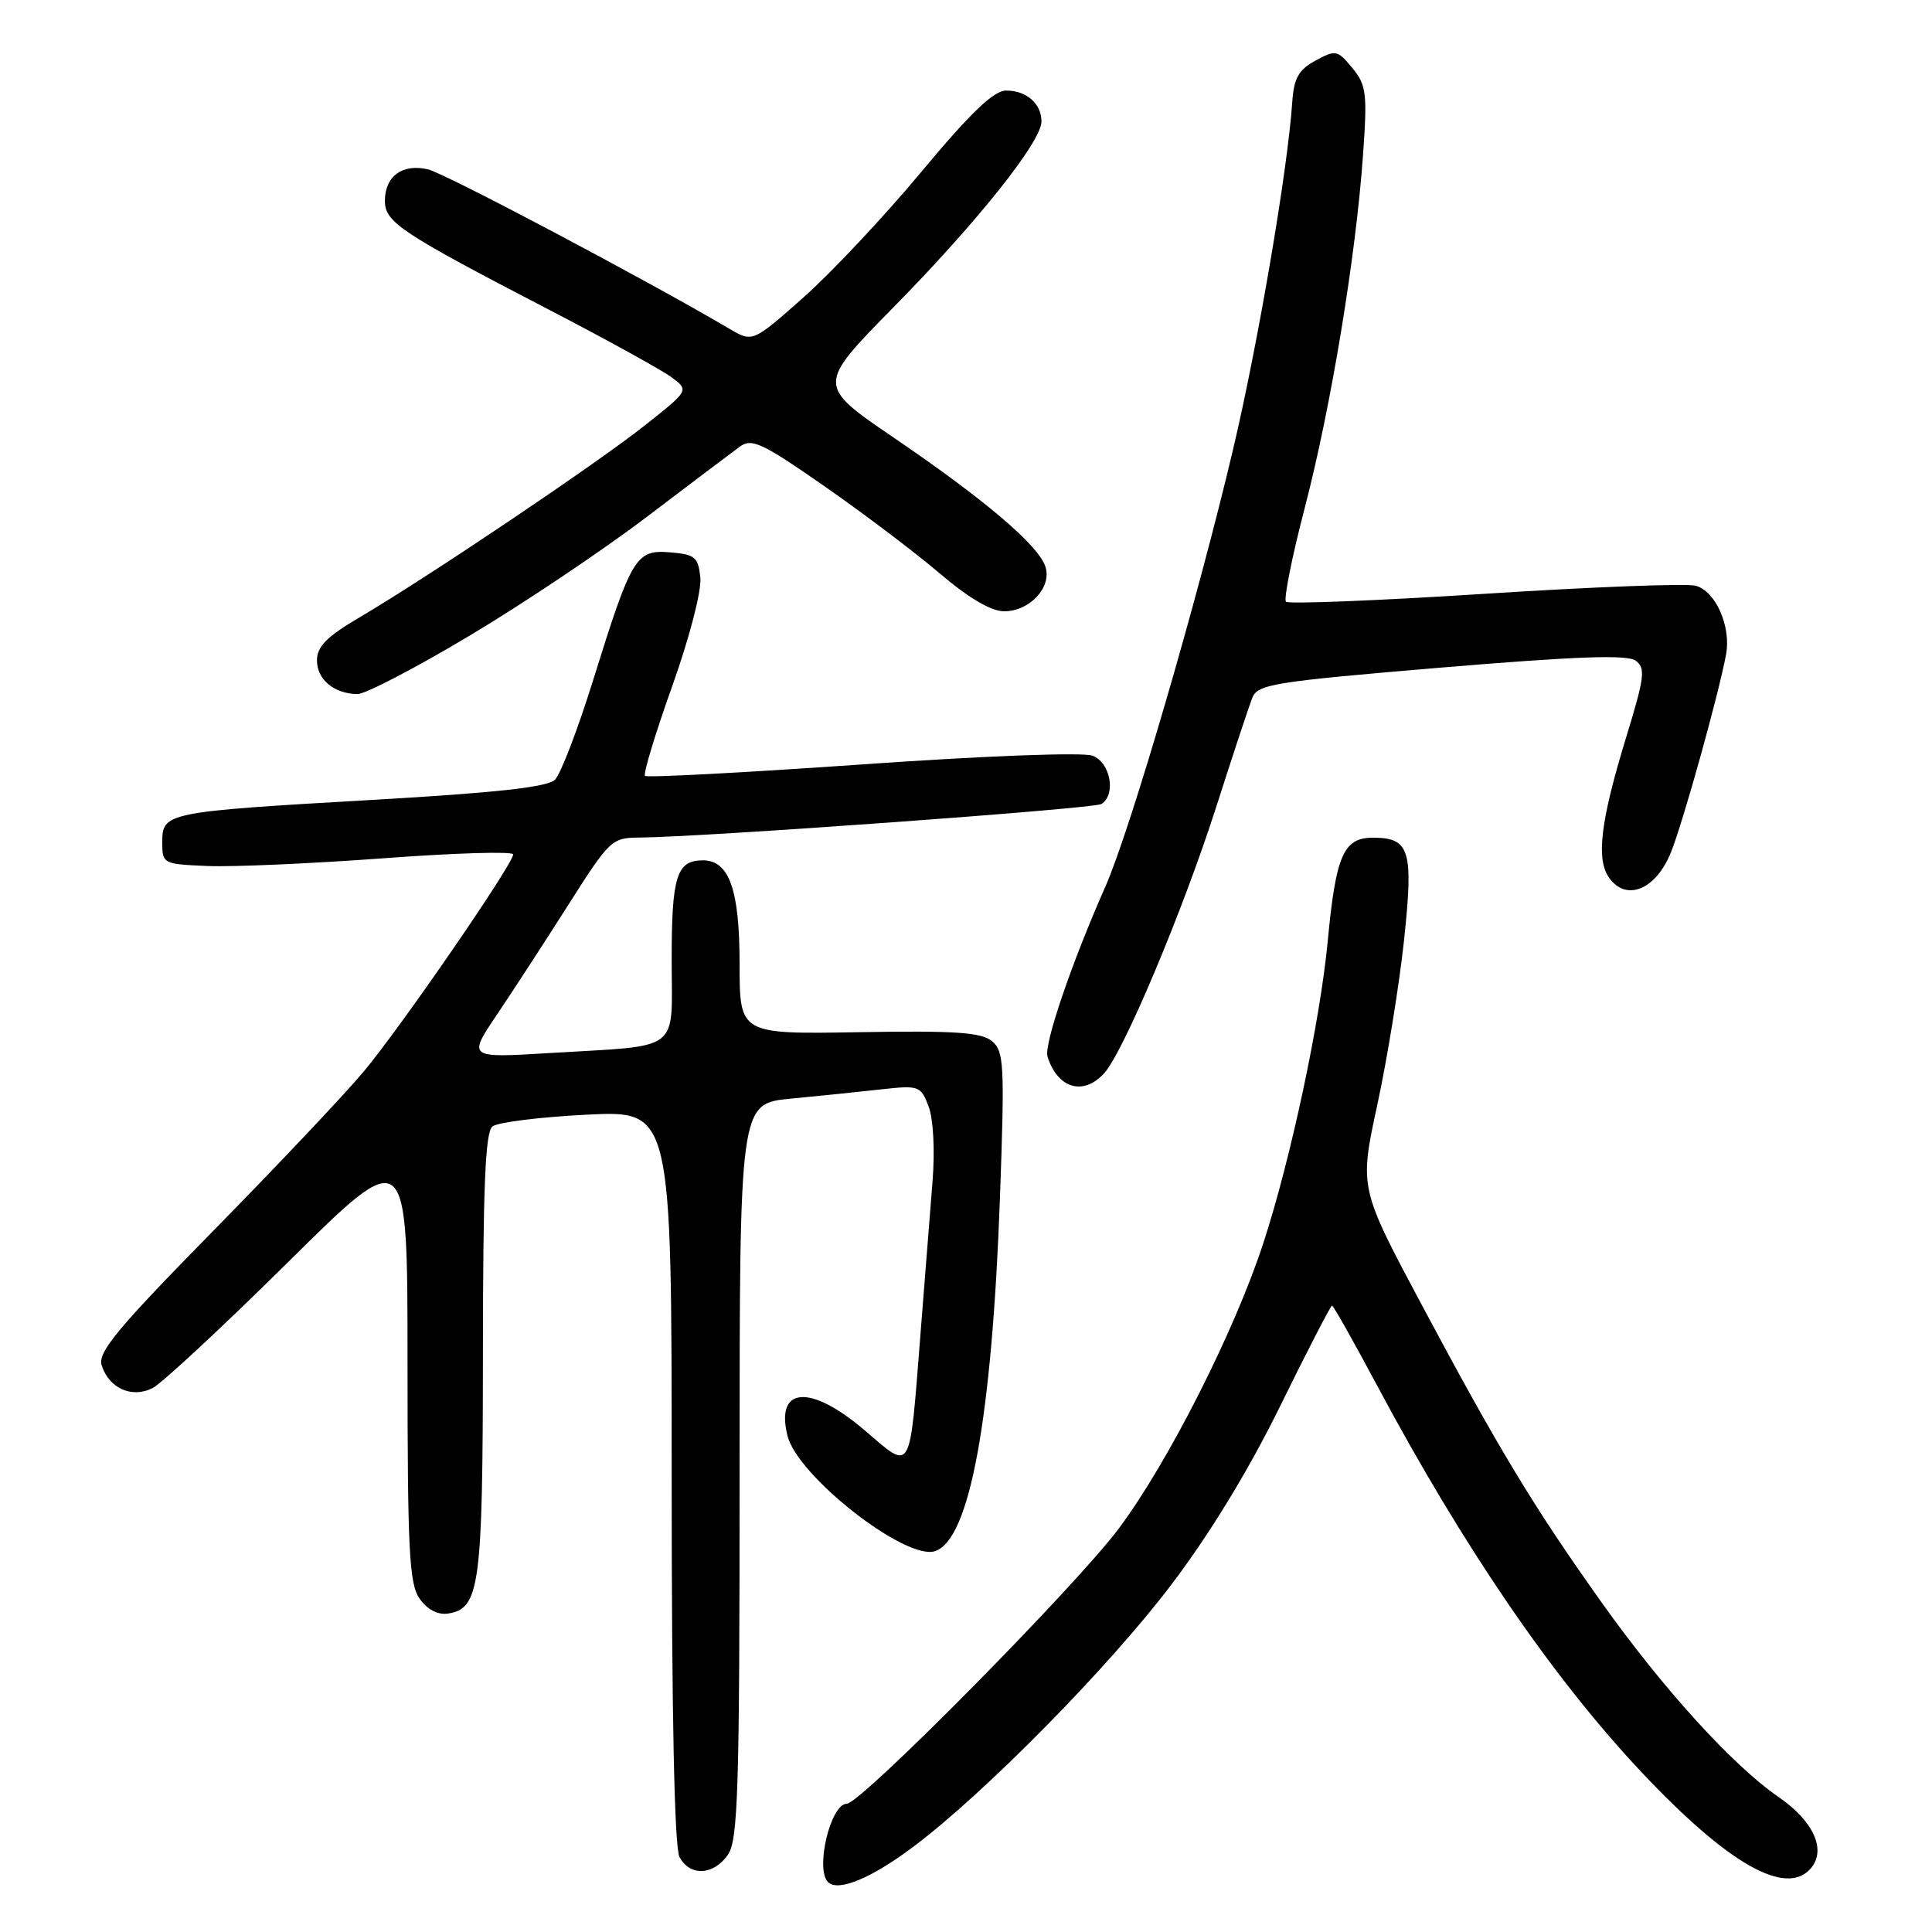 <?xml version="1.0" encoding="UTF-8" standalone="no"?>
<!DOCTYPE svg PUBLIC "-//W3C//DTD SVG 1.1//EN" "http://www.w3.org/Graphics/SVG/1.1/DTD/svg11.dtd" >
<svg xmlns="http://www.w3.org/2000/svg" xmlns:xlink="http://www.w3.org/1999/xlink" version="1.1" viewBox="0 0 256 256">
 <g >
 <path fill="currentColor"
d=" M 121.00 244.72 C 130.49 237.60 146.91 220.92 155.19 210.00 C 160.34 203.21 165.45 194.82 169.66 186.25 C 173.24 178.96 176.32 173.00 176.50 173.00 C 176.68 173.00 179.37 177.77 182.48 183.60 C 193.95 205.07 205.72 222.28 217.48 234.79 C 229.03 247.06 236.74 251.42 239.99 247.51 C 242.01 245.07 240.28 241.29 235.69 238.13 C 229.61 233.95 220.33 223.74 212.20 212.30 C 203.21 199.66 198.59 192.01 188.42 172.96 C 180.12 157.41 180.12 157.41 182.49 146.44 C 183.80 140.40 185.39 130.62 186.03 124.70 C 187.32 112.64 186.83 111.00 181.91 111.00 C 178.03 111.00 177.01 113.33 175.94 124.62 C 174.93 135.31 171.05 153.53 167.41 164.68 C 163.59 176.40 154.80 193.75 148.26 202.52 C 142.55 210.17 114.06 239.00 112.21 239.00 C 110.06 239.00 107.99 247.65 109.72 249.39 C 111.04 250.71 115.45 248.89 121.00 244.72 Z  M 96.44 245.78 C 97.80 243.84 98.00 237.32 98.00 194.89 C 98.00 146.23 98.00 146.23 104.75 145.58 C 108.46 145.23 113.85 144.67 116.73 144.35 C 121.78 143.79 122.00 143.87 123.05 146.62 C 123.67 148.27 123.89 152.41 123.57 156.48 C 123.26 160.34 122.53 169.57 121.95 177.00 C 120.48 195.61 120.89 194.92 114.57 189.52 C 107.37 183.37 102.71 183.71 104.35 190.26 C 105.69 195.61 119.97 206.78 123.88 205.54 C 128.50 204.07 131.45 187.95 132.51 158.45 C 133.13 141.02 133.04 139.28 131.43 137.95 C 130.03 136.79 126.51 136.55 113.84 136.77 C 98.00 137.04 98.00 137.04 98.00 127.74 C 98.00 117.89 96.63 114.00 93.14 114.00 C 89.66 114.00 89.00 116.10 89.00 127.12 C 89.00 139.64 90.55 138.46 72.73 139.54 C 61.97 140.19 61.97 140.19 65.91 134.35 C 68.07 131.13 72.35 124.56 75.40 119.75 C 80.77 111.29 81.08 111.00 84.73 110.98 C 92.98 110.93 144.93 107.16 145.93 106.54 C 147.93 105.31 147.14 101.00 144.75 100.13 C 143.46 99.66 130.41 100.15 114.22 101.29 C 98.67 102.38 85.73 103.06 85.47 102.81 C 85.21 102.55 86.82 97.23 89.05 90.98 C 91.35 84.54 92.97 78.31 92.80 76.57 C 92.53 73.82 92.12 73.47 88.81 73.19 C 84.25 72.81 83.70 73.73 78.56 90.23 C 76.55 96.68 74.29 102.57 73.54 103.31 C 72.56 104.30 65.83 105.04 49.36 105.99 C 22.02 107.56 21.50 107.66 21.50 111.57 C 21.50 114.46 21.59 114.50 27.50 114.75 C 30.80 114.89 41.26 114.43 50.75 113.73 C 60.24 113.02 68.00 112.79 68.00 113.21 C 68.00 114.48 53.09 136.14 48.18 142.00 C 45.65 145.03 36.65 154.55 28.19 163.16 C 15.51 176.07 12.93 179.19 13.47 180.91 C 14.45 183.98 17.50 185.33 20.25 183.91 C 21.49 183.26 29.59 175.73 38.25 167.16 C 54.00 151.58 54.00 151.58 54.00 180.57 C 54.00 205.49 54.22 209.87 55.60 211.83 C 56.59 213.25 58.00 214.00 59.32 213.81 C 63.57 213.19 63.97 210.25 63.99 179.37 C 64.00 157.28 64.30 150.01 65.25 149.26 C 65.94 148.71 71.56 148.01 77.75 147.70 C 89.00 147.14 89.00 147.14 89.00 195.64 C 89.00 227.15 89.36 244.81 90.04 246.07 C 91.42 248.65 94.53 248.51 96.44 245.78 Z  M 146.32 142.20 C 148.88 139.37 156.72 120.74 161.13 107.00 C 163.33 100.12 165.49 93.60 165.92 92.50 C 166.63 90.66 168.63 90.34 190.95 88.46 C 208.93 86.96 215.60 86.72 216.73 87.54 C 218.07 88.52 217.92 89.71 215.51 97.58 C 212.04 108.90 211.44 113.93 213.28 116.40 C 215.58 119.49 219.45 117.83 221.42 112.91 C 223.04 108.85 227.70 92.12 228.71 86.74 C 229.41 83.01 227.33 78.32 224.67 77.61 C 223.48 77.29 210.91 77.77 196.75 78.68 C 182.59 79.59 170.73 80.06 170.40 79.73 C 170.07 79.41 171.19 73.78 172.90 67.24 C 176.38 53.86 179.66 33.96 180.61 20.50 C 181.19 12.35 181.05 11.26 179.18 9.00 C 177.22 6.62 176.98 6.58 174.31 8.03 C 172.06 9.26 171.45 10.35 171.23 13.53 C 170.63 22.47 166.72 45.43 163.40 59.50 C 158.71 79.40 149.77 110.02 146.46 117.50 C 141.99 127.59 138.30 138.42 138.80 140.00 C 140.13 144.24 143.56 145.25 146.32 142.20 Z  M 62.19 84.25 C 69.33 79.99 79.90 72.90 85.69 68.50 C 91.48 64.10 97.03 59.91 98.02 59.19 C 99.60 58.03 100.95 58.66 109.16 64.37 C 114.30 67.94 121.18 73.14 124.46 75.93 C 128.34 79.24 131.33 81.00 133.05 81.00 C 136.44 81.00 139.40 77.82 138.53 75.11 C 137.64 72.28 130.56 66.26 118.48 58.03 C 108.23 51.05 108.23 51.05 118.36 40.75 C 129.47 29.46 138.00 18.76 138.00 16.10 C 138.00 13.74 136.02 12.00 133.33 12.00 C 131.67 12.00 128.67 14.87 122.10 22.75 C 117.18 28.66 110.13 36.17 106.43 39.44 C 99.72 45.38 99.72 45.38 96.61 43.54 C 85.80 37.17 59.04 23.01 56.74 22.45 C 53.36 21.63 51.00 23.34 51.00 26.61 C 51.00 29.45 53.10 30.84 72.63 40.98 C 80.40 45.01 87.78 49.08 89.03 50.02 C 91.30 51.74 91.30 51.74 85.40 56.40 C 79.00 61.47 56.69 76.48 47.63 81.81 C 43.29 84.37 42.00 85.67 42.00 87.51 C 42.00 90.04 44.26 91.92 47.36 91.97 C 48.38 91.99 55.06 88.51 62.19 84.25 Z "/>
</g>
</svg>